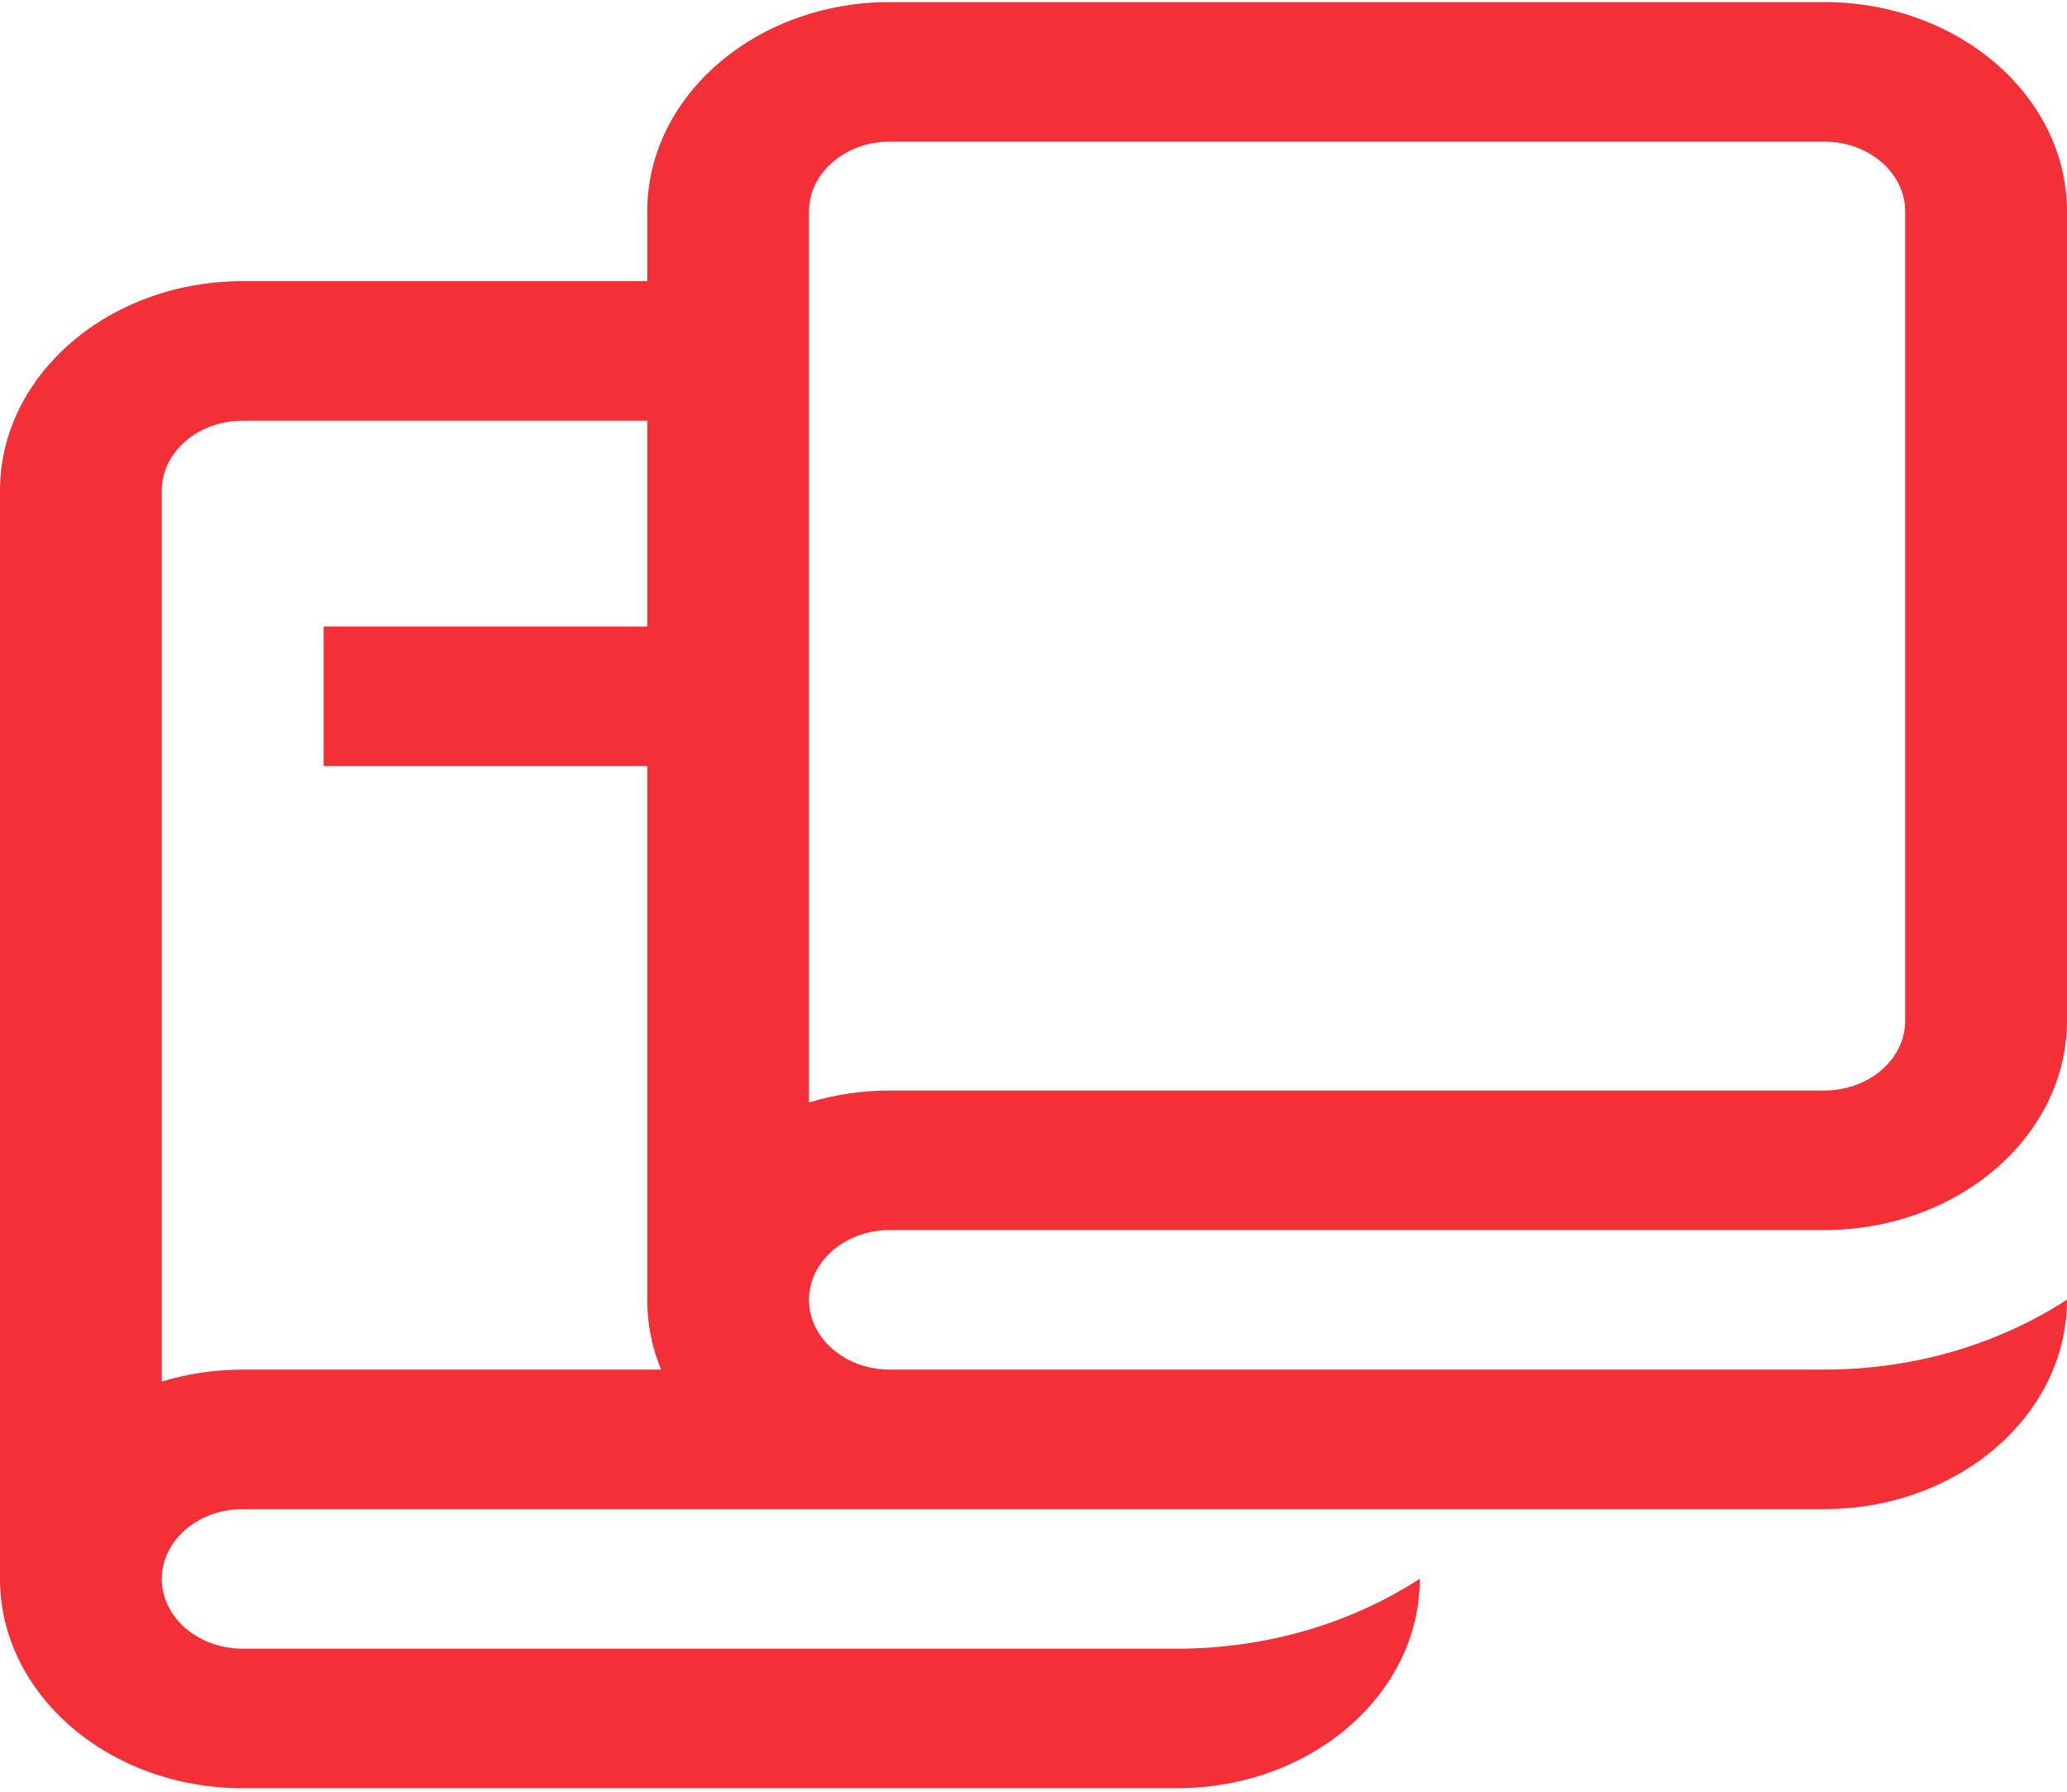 <svg width="60" height="52" viewBox="0 0 60 52" fill="none" xmlns="http://www.w3.org/2000/svg">
<path d="M25.832 35.699H52.955C56.84 35.699 60 32.974 60 29.624V6.135C60 2.785 56.84 0.06 52.955 0.06H25.832C21.947 0.06 18.787 2.785 18.787 6.135V8.16H7.045C3.16 8.16 0 10.885 0 14.235V45.823C0 49.173 3.16 51.898 7.045 51.898H34.168C38.053 51.898 41.213 49.173 41.213 45.823V45.818C39.249 47.092 36.809 47.848 34.168 47.848H7.045C5.75 47.848 4.697 46.94 4.697 45.823C4.697 44.707 5.75 43.798 7.045 43.798H52.955C56.84 43.798 60 41.073 60 37.724V37.719C58.036 38.993 55.596 39.749 52.955 39.749H25.832C24.537 39.749 23.483 38.84 23.483 37.724C23.483 36.607 24.537 35.699 25.832 35.699ZM7.045 39.749C6.222 39.749 5.431 39.871 4.697 40.096V14.235C4.697 13.118 5.75 12.21 7.045 12.21H18.787V18.183H9.393V22.233H18.787V37.724C18.787 38.433 18.928 39.115 19.189 39.749H7.045ZM23.483 6.135C23.483 5.019 24.537 4.11 25.832 4.11H52.955C54.25 4.11 55.303 5.019 55.303 6.135V29.624C55.303 30.741 54.25 31.649 52.955 31.649H25.832C25.009 31.649 24.218 31.771 23.483 31.996V6.135Z" fill="#F33037"/>
</svg>
